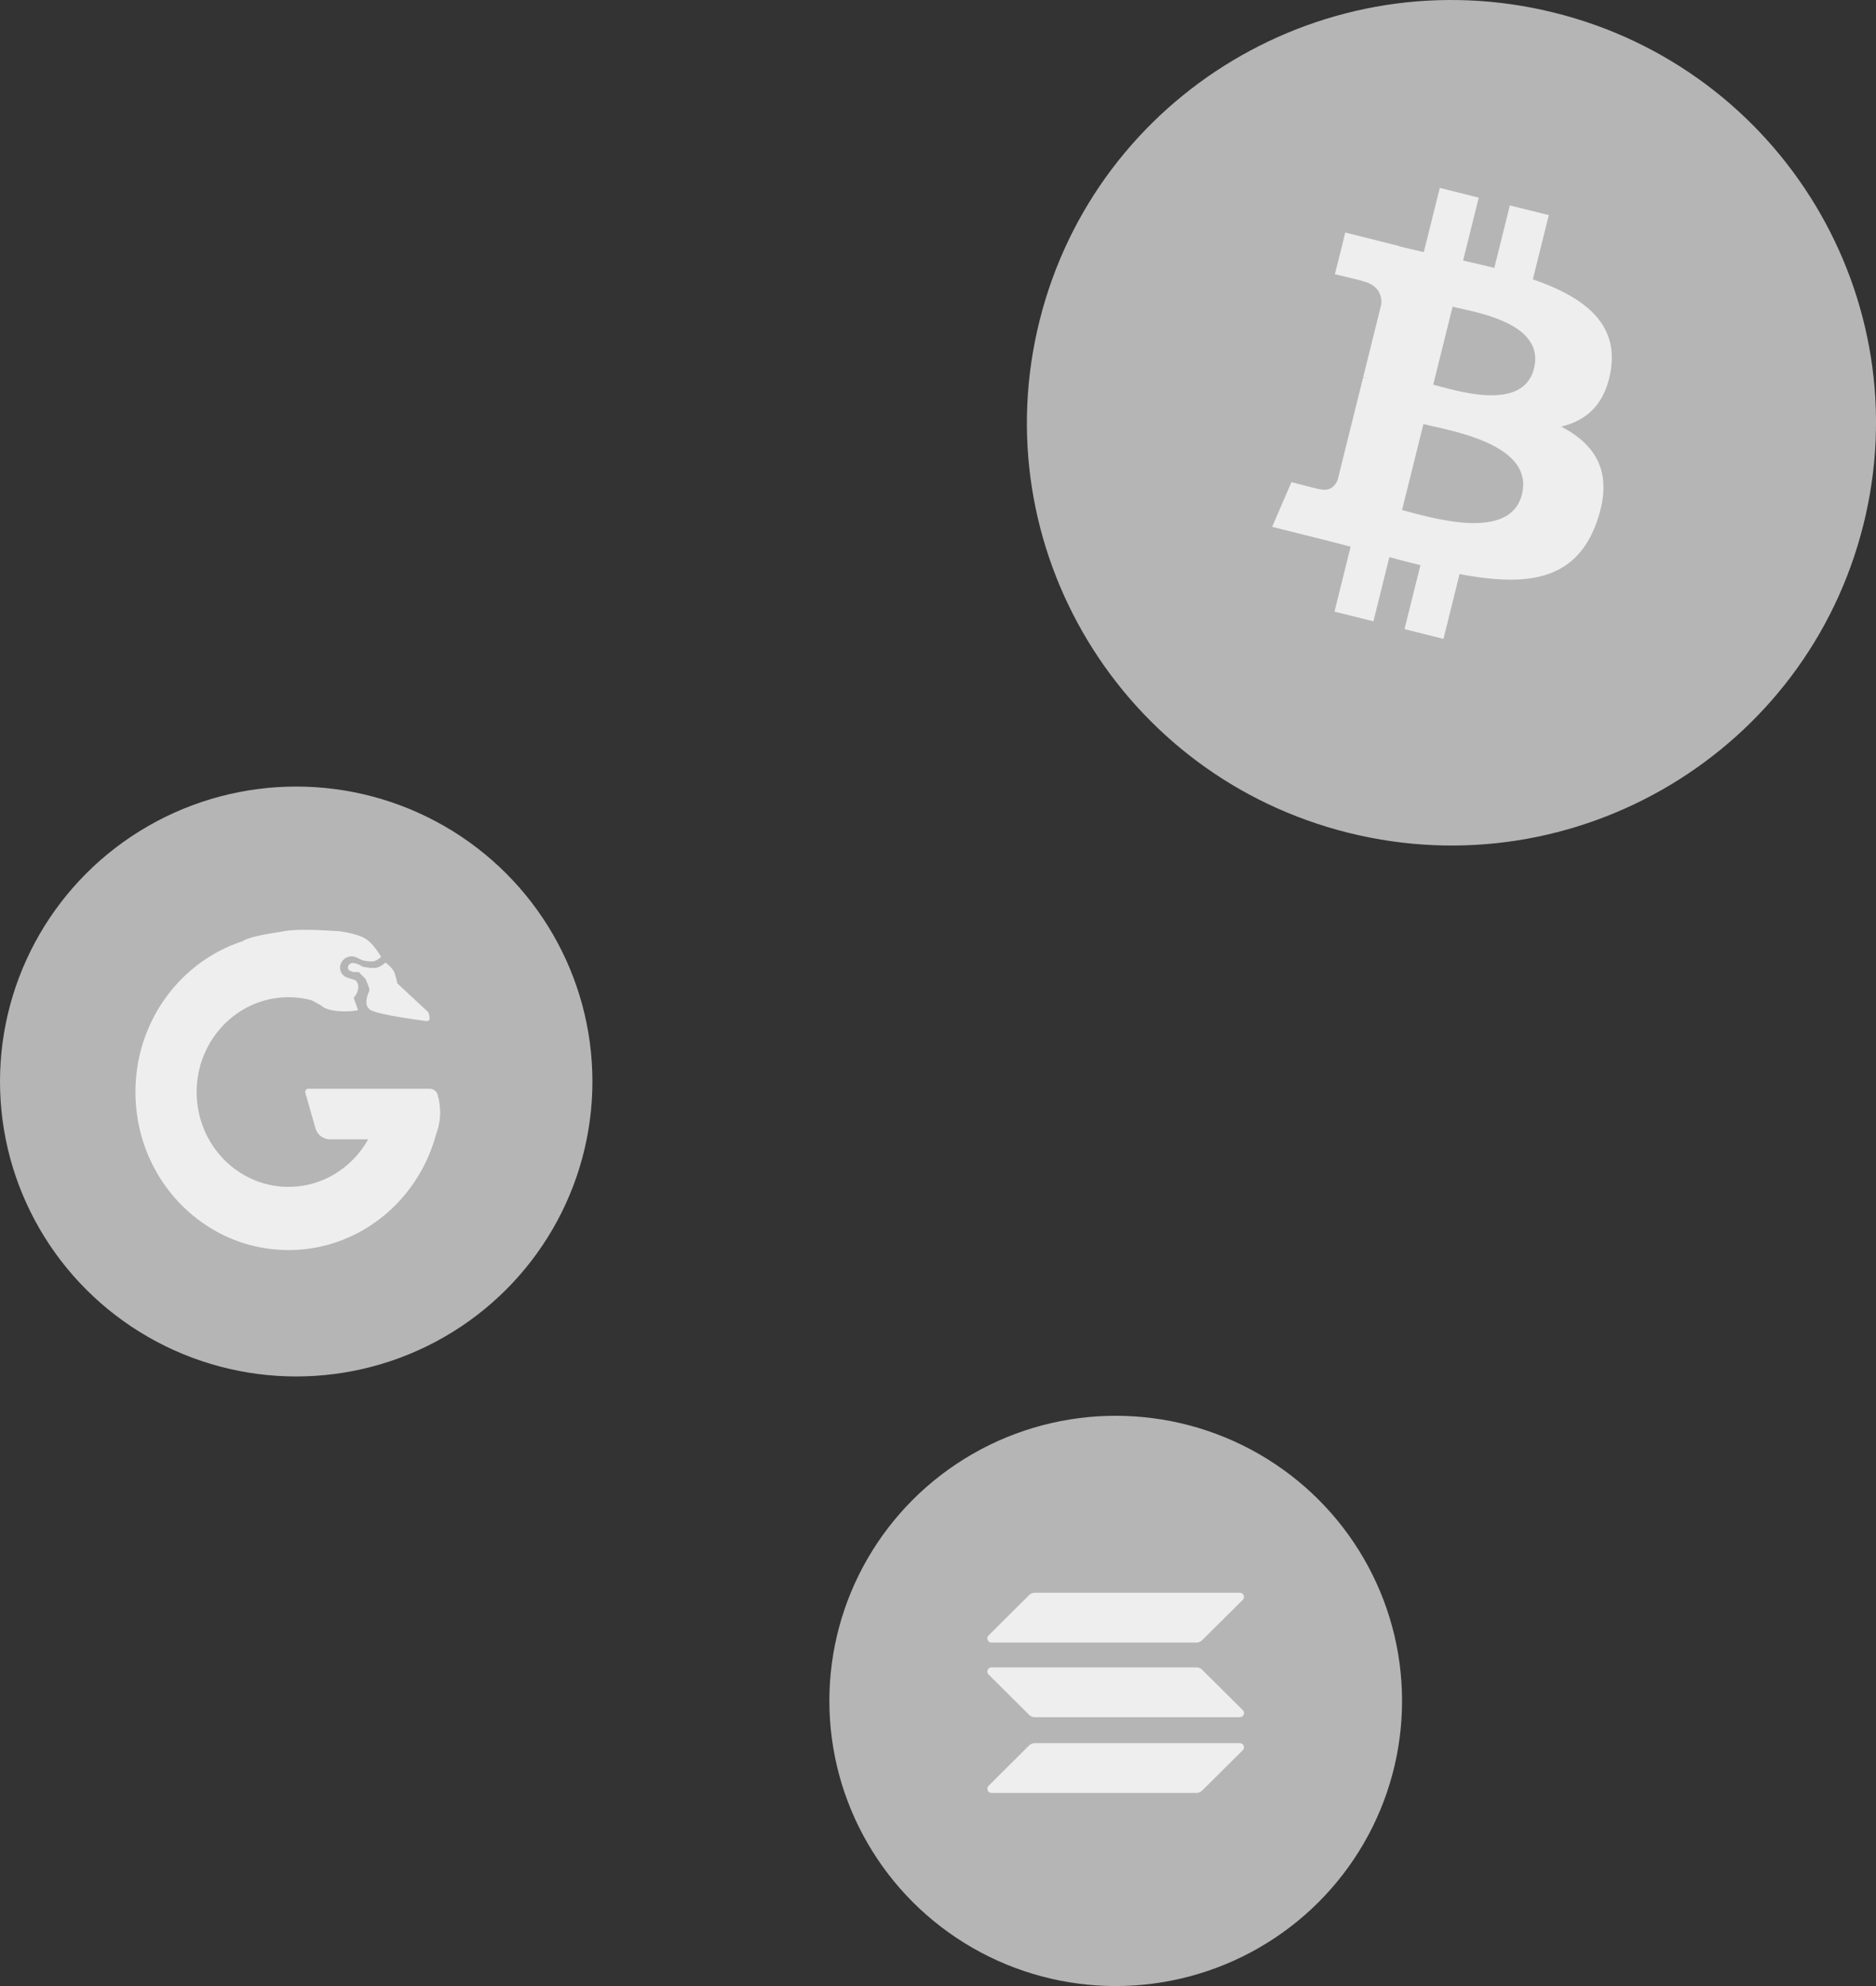 <svg width="85" height="90" viewBox="0 0 85 90" fill="none" xmlns="http://www.w3.org/2000/svg">
    <rect x="0" y="0" width="85" height="90" fill="#333333" stroke="none"/>
    <path d="M84.425 23.793c-2.57 10.264-13.008 16.51-23.316 13.95-10.304-2.559-16.576-12.954-14.006-23.217C49.672 4.26 60.111-1.985 70.416.573c10.307 2.559 16.579 12.956 14.01 23.22z" fill="#B5B5B5"/>
    <path d="M72.99 16.73c.32-2.147-1.31-3.301-3.538-4.071l.723-2.91-1.765-.44-.704 2.832c-.464-.116-.94-.226-1.414-.334L67 8.957l-1.764-.442-.724 2.908a57.638 57.638 0 0 1-1.127-.266l.002-.01-2.434-.609-.47 1.891s1.31.301 1.283.32c.715.179.844.653.822 1.03l-.823 3.313c.05.013.113.031.183.06l-.186-.047-1.154 4.642c-.088.218-.31.545-.81.42.019.026-1.282-.32-1.282-.32l-.876 2.026 2.297.575c.427.107.846.22 1.258.326l-.73 2.942 1.763.44.723-2.91c.482.131.949.252 1.407.366l-.721 2.897 1.765.442.73-2.937c3.01.571 5.273.341 6.226-2.39.767-2.199-.039-3.467-1.622-4.294 1.153-.267 2.022-1.028 2.254-2.6h-.001zm-4.033 5.673c-.545 2.199-4.236 1.01-5.432.712l.97-3.898c1.195.3 5.032.893 4.462 3.186zm.546-5.705c-.498 2-3.57.984-4.565.735l.878-3.535c.997.25 4.205.714 3.687 2.8z" fill="#EEE"/>
    <ellipse cx="50.552" cy="77.079" rx="12.974" ry="12.921" fill="#B5B5B5"/>
    <path d="M46.623 79.103a.379.379 0 0 1 .267-.11h9.283c.17 0 .255.204.134.321l-1.834 1.824a.379.379 0 0 1-.268.11h-9.28a.188.188 0 0 1-.134-.321l1.832-1.824zM46.623 72.29a.379.379 0 0 1 .267-.112h9.283c.17 0 .255.204.134.322l-1.834 1.823a.379.379 0 0 1-.268.111h-9.28a.188.188 0 0 1-.134-.321l1.832-1.824zM54.473 75.671a.38.38 0 0 0-.268-.11h-9.28a.188.188 0 0 0-.134.321l1.834 1.824a.379.379 0 0 0 .268.11h9.283c.17 0 .254-.204.133-.321l-1.836-1.824z" fill="#EEE"/>
    <ellipse cx="13.421" cy="49.01" rx="13.421" ry="13.366" fill="#B5B5B5"/>
    <path fill-rule="evenodd" clip-rule="evenodd" d="M15.434 42.206c.534.085.911.198 1.132.337.22.139.454.412.703.82-.134.115-.25.181-.35.2-.1.017-.264.002-.494-.046l-.274-.129a.525.525 0 0 0-.7.265.474.474 0 0 0 .277.647l.365.117c.104.084.15.202.138.354a.766.766 0 0 1-.206.444l.199.56c-.24.055-.527.07-.862.049-.503-.034-.749-.192-.753-.216-.002-.013-.165-.106-.49-.28a4.042 4.042 0 0 0-1.046-.137c-2.299 0-4.162 1.923-4.162 4.296s1.863 4.297 4.162 4.297c1.542 0 2.888-.867 3.607-2.153h-1.726a.696.696 0 0 1-.664-.513l-.455-1.596a.143.143 0 0 1 .093-.177.133.133 0 0 1 .04-.006h5.507a.37.37 0 0 1 .353.27c.075.254.113.528.113.821 0 .33-.063.66-.189.99-.816 3.016-3.498 5.228-6.68 5.228-3.83 0-6.935-3.206-6.935-7.16 0-3.214 2.05-5.933 4.873-6.84a.132.132 0 0 1 .04-.032c.37-.181.931-.27 1.506-.365l.075-.012.262-.045c.457-.081 1.304-.077 2.54.012zm2.03 1.41c.194.156.319.287.375.394.053.104.106.28.158.527l.005.026 1.357 1.263a.287.287 0 0 1 .086.158l.003.013.021.156a.09.09 0 0 1-.052.096l-.007.003-.069.023-.04-.005c-1.344-.184-2.161-.341-2.453-.47-.277-.123-.321-.41-.131-.864a.244.244 0 0 0 .006-.17l-.004-.012-.13-.337a.238.238 0 0 0-.042-.07l-.01-.01-.276-.285c-.083-.017-.174.01-.257-.007a1.342 1.342 0 0 1-.148-.052.168.168 0 0 1-.078-.22.227.227 0 0 1 .25-.13c.079.015.135.029.17.04.056.02.13.06.225.122.283.058.49.075.622.05.132-.024.272-.103.42-.239z" fill="#EEE"/>
</svg>
